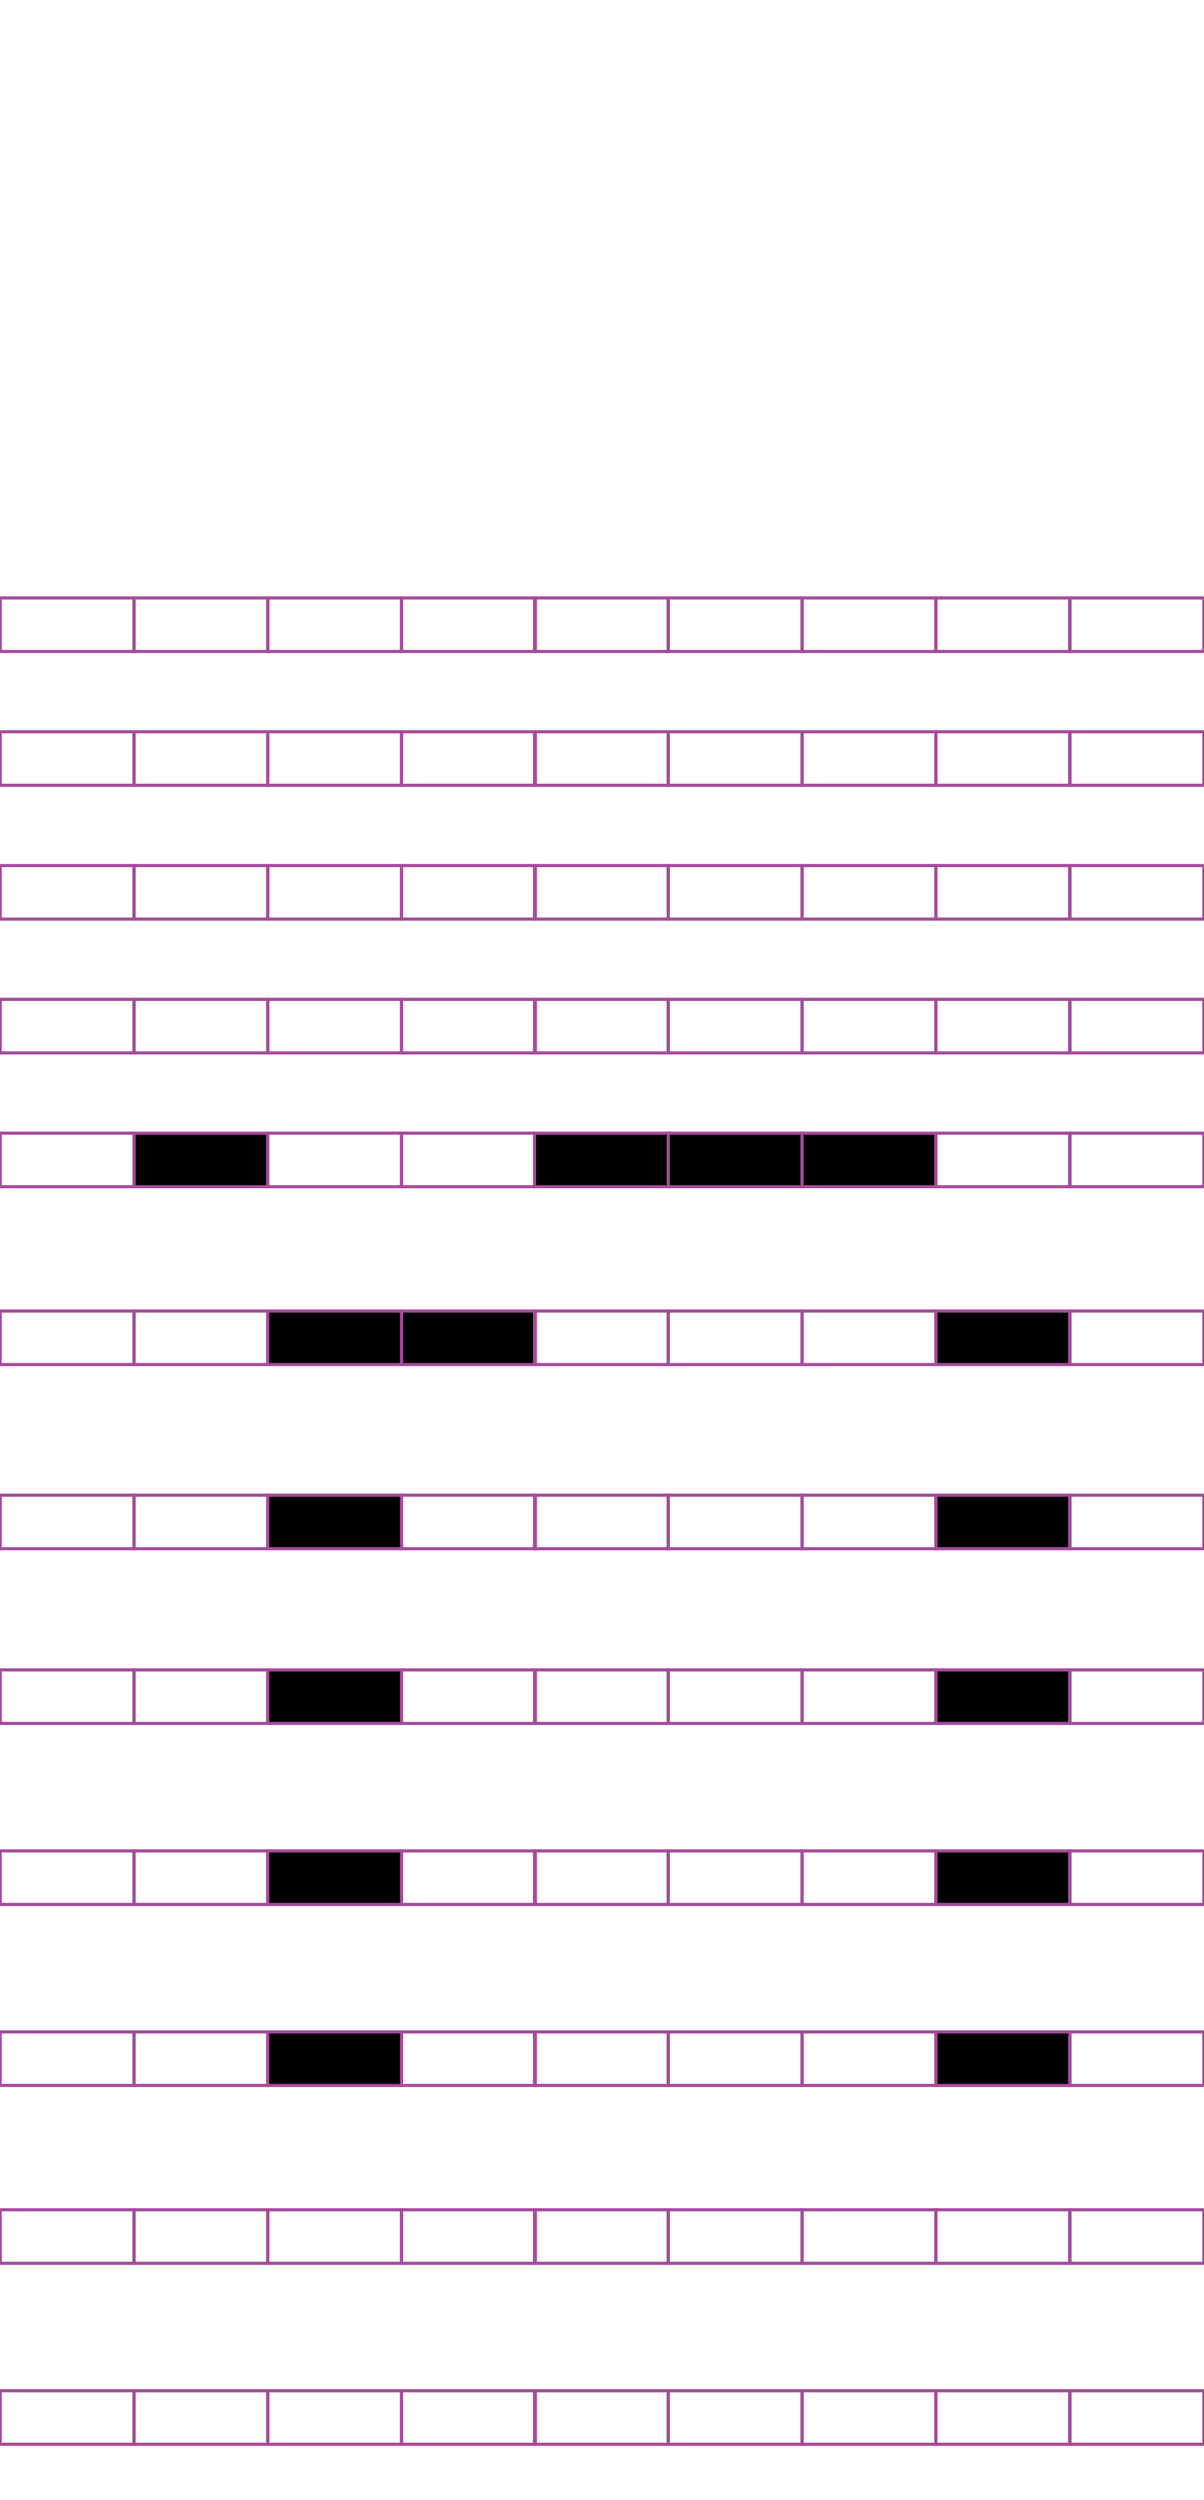 <?xml version="1.0" encoding="utf-8"?>
<!-- Generator: Adobe Illustrator 15.0.2, SVG Export Plug-In . SVG Version: 6.00 Build 0)  -->
<!DOCTYPE svg PUBLIC "-//W3C//DTD SVG 1.1//EN" "http://www.w3.org/Graphics/SVG/1.1/DTD/svg11.dtd">
<svg version="1.1" id="Layer_1" xmlns="http://www.w3.org/2000/svg" xmlns:xlink="http://www.w3.org/1999/xlink" x="0px" y="0px"
	 width="382.68px" height="794.488px" viewBox="0 0 382.68 794.488" enable-background="new 0 0 382.68 794.488"
	 xml:space="preserve">
<rect x="42.585" y="190.018" fill="none" stroke="#A54B9C" stroke-miterlimit="10" width="42.521" height="17.01"/>
<rect x="0.064" y="190.018" fill="none" stroke="#A54B9C" stroke-miterlimit="10" width="42.521" height="17.01"/>
<rect x="127.626" y="190.018" fill="none" stroke="#A54B9C" stroke-miterlimit="10" width="42.521" height="17.01"/>
<rect x="85.105" y="190.018" fill="none" stroke="#A54B9C" stroke-miterlimit="10" width="42.521" height="17.01"/>
<rect x="212.403" y="190.018" fill="none" stroke="#A54B9C" stroke-miterlimit="10" width="42.521" height="17.01"/>
<rect x="169.884" y="190.018" fill="none" stroke="#A54B9C" stroke-miterlimit="10" width="42.521" height="17.01"/>
<rect x="297.444" y="190.018" fill="none" stroke="#A54B9C" stroke-miterlimit="10" width="42.521" height="17.01"/>
<rect x="254.924" y="190.018" fill="none" stroke="#A54B9C" stroke-miterlimit="10" width="42.521" height="17.01"/>
<rect x="340.096" y="190.018" fill="none" stroke="#A54B9C" stroke-miterlimit="10" width="42.521" height="17.01"/>
<rect x="42.585" y="232.538" fill="none" stroke="#A54B9C" stroke-miterlimit="10" width="42.521" height="17.009"/>
<rect x="0.064" y="232.538" fill="none" stroke="#A54B9C" stroke-miterlimit="10" width="42.521" height="17.009"/>
<rect x="127.626" y="232.538" fill="none" stroke="#A54B9C" stroke-miterlimit="10" width="42.521" height="17.009"/>
<rect x="85.105" y="232.538" fill="none" stroke="#A54B9C" stroke-miterlimit="10" width="42.521" height="17.009"/>
<rect x="212.403" y="232.538" fill="none" stroke="#A54B9C" stroke-miterlimit="10" width="42.521" height="17.009"/>
<rect x="169.884" y="232.538" fill="none" stroke="#A54B9C" stroke-miterlimit="10" width="42.521" height="17.009"/>
<rect x="297.444" y="232.538" fill="none" stroke="#A54B9C" stroke-miterlimit="10" width="42.521" height="17.009"/>
<rect x="254.924" y="232.538" fill="none" stroke="#A54B9C" stroke-miterlimit="10" width="42.521" height="17.009"/>
<rect x="340.096" y="232.538" fill="none" stroke="#A54B9C" stroke-miterlimit="10" width="42.521" height="17.009"/>
<rect x="42.585" y="275.057" fill="none" stroke="#A54B9C" stroke-miterlimit="10" width="42.521" height="17.01"/>
<rect x="0.064" y="275.057" fill="none" stroke="#A54B9C" stroke-miterlimit="10" width="42.521" height="17.01"/>
<rect x="127.626" y="275.057" fill="none" stroke="#A54B9C" stroke-miterlimit="10" width="42.521" height="17.01"/>
<rect x="85.105" y="275.057" fill="none" stroke="#A54B9C" stroke-miterlimit="10" width="42.521" height="17.01"/>
<rect x="212.403" y="275.057" fill="none" stroke="#A54B9C" stroke-miterlimit="10" width="42.521" height="17.01"/>
<rect x="169.884" y="275.057" fill="none" stroke="#A54B9C" stroke-miterlimit="10" width="42.521" height="17.01"/>
<rect x="297.444" y="275.057" fill="none" stroke="#A54B9C" stroke-miterlimit="10" width="42.521" height="17.01"/>
<rect x="254.924" y="275.057" fill="none" stroke="#A54B9C" stroke-miterlimit="10" width="42.521" height="17.01"/>
<rect x="340.096" y="275.057" fill="none" stroke="#A54B9C" stroke-miterlimit="10" width="42.521" height="17.01"/>
<rect x="42.585" y="317.578" fill="none" stroke="#A54B9C" stroke-miterlimit="10" width="42.521" height="17.009"/>
<rect x="0.064" y="317.578" fill="none" stroke="#A54B9C" stroke-miterlimit="10" width="42.521" height="17.009"/>
<rect x="127.626" y="317.578" fill="none" stroke="#A54B9C" stroke-miterlimit="10" width="42.521" height="17.009"/>
<rect x="85.105" y="317.578" fill="none" stroke="#A54B9C" stroke-miterlimit="10" width="42.521" height="17.009"/>
<rect x="212.403" y="317.578" fill="none" stroke="#A54B9C" stroke-miterlimit="10" width="42.521" height="17.009"/>
<rect x="169.884" y="317.578" fill="none" stroke="#A54B9C" stroke-miterlimit="10" width="42.521" height="17.009"/>
<rect x="297.444" y="317.578" fill="none" stroke="#A54B9C" stroke-miterlimit="10" width="42.521" height="17.009"/>
<rect x="254.924" y="317.578" fill="none" stroke="#A54B9C" stroke-miterlimit="10" width="42.521" height="17.009"/>
<rect x="340.096" y="317.578" fill="none" stroke="#A54B9C" stroke-miterlimit="10" width="42.521" height="17.009"/>
<rect x="42.585" y="360.096" stroke="#A54B9C" stroke-miterlimit="10" width="42.521" height="17.008"/>
<rect x="0.064" y="360.096" fill="none" stroke="#A54B9C" stroke-miterlimit="10" width="42.521" height="17.008"/>
<rect x="127.626" y="360.096" fill="none" stroke="#A54B9C" stroke-miterlimit="10" width="42.521" height="17.008"/>
<rect x="85.105" y="360.096" fill="none" stroke="#A54B9C" stroke-miterlimit="10" width="42.521" height="17.008"/>
<rect x="212.403" y="360.096" stroke="#A54B9C" stroke-miterlimit="10" width="42.521" height="17.008"/>
<rect x="169.884" y="360.096" stroke="#A54B9C" stroke-miterlimit="10" width="42.521" height="17.008"/>
<rect x="297.444" y="360.096" fill="none" stroke="#A54B9C" stroke-miterlimit="10" width="42.521" height="17.008"/>
<rect x="254.924" y="360.096" stroke="#A54B9C" stroke-miterlimit="10" width="42.521" height="17.008"/>
<rect x="340.096" y="360.096" fill="none" stroke="#A54B9C" stroke-miterlimit="10" width="42.521" height="17.008"/>
<rect x="42.585" y="416.617" fill="none" stroke="#A54B9C" stroke-miterlimit="10" width="42.521" height="17.008"/>
<rect x="0.064" y="416.617" fill="none" stroke="#A54B9C" stroke-miterlimit="10" width="42.521" height="17.008"/>
<rect x="127.626" y="416.617" stroke="#A54B9C" stroke-miterlimit="10" width="42.521" height="17.008"/>
<rect x="85.105" y="416.617" stroke="#A54B9C" stroke-miterlimit="10" width="42.521" height="17.008"/>
<rect x="212.403" y="416.617" fill="none" stroke="#A54B9C" stroke-miterlimit="10" width="42.521" height="17.008"/>
<rect x="169.884" y="416.617" fill="none" stroke="#A54B9C" stroke-miterlimit="10" width="42.521" height="17.008"/>
<rect x="297.444" y="416.617" stroke="#A54B9C" stroke-miterlimit="10" width="42.521" height="17.008"/>
<rect x="254.924" y="416.617" fill="none" stroke="#A54B9C" stroke-miterlimit="10" width="42.521" height="17.008"/>
<rect x="340.096" y="416.617" fill="none" stroke="#A54B9C" stroke-miterlimit="10" width="42.521" height="17.008"/>
<rect x="42.585" y="475.136" fill="none" stroke="#A54B9C" stroke-miterlimit="10" width="42.521" height="17.008"/>
<rect x="0.064" y="475.136" fill="none" stroke="#A54B9C" stroke-miterlimit="10" width="42.521" height="17.008"/>
<rect x="127.626" y="475.136" fill="none" stroke="#A54B9C" stroke-miterlimit="10" width="42.521" height="17.008"/>
<rect x="85.105" y="475.136" stroke="#A54B9C" stroke-miterlimit="10" width="42.521" height="17.008"/>
<rect x="212.403" y="475.136" fill="none" stroke="#A54B9C" stroke-miterlimit="10" width="42.521" height="17.008"/>
<rect x="169.884" y="475.136" fill="none" stroke="#A54B9C" stroke-miterlimit="10" width="42.521" height="17.008"/>
<rect x="297.444" y="475.136" stroke="#A54B9C" stroke-miterlimit="10" width="42.521" height="17.008"/>
<rect x="254.924" y="475.136" fill="none" stroke="#A54B9C" stroke-miterlimit="10" width="42.521" height="17.008"/>
<rect x="340.096" y="475.136" fill="none" stroke="#A54B9C" stroke-miterlimit="10" width="42.521" height="17.008"/>
<rect x="42.585" y="530.657" fill="none" stroke="#A54B9C" stroke-miterlimit="10" width="42.521" height="17.008"/>
<rect x="0.064" y="530.657" fill="none" stroke="#A54B9C" stroke-miterlimit="10" width="42.521" height="17.008"/>
<rect x="127.626" y="530.657" fill="none" stroke="#A54B9C" stroke-miterlimit="10" width="42.521" height="17.008"/>
<rect x="85.105" y="530.657" stroke="#A54B9C" stroke-miterlimit="10" width="42.521" height="17.008"/>
<rect x="212.403" y="530.657" fill="none" stroke="#A54B9C" stroke-miterlimit="10" width="42.521" height="17.008"/>
<rect x="169.884" y="530.657" fill="none" stroke="#A54B9C" stroke-miterlimit="10" width="42.521" height="17.008"/>
<rect x="297.444" y="530.657" stroke="#A54B9C" stroke-miterlimit="10" width="42.521" height="17.008"/>
<rect x="254.924" y="530.657" fill="none" stroke="#A54B9C" stroke-miterlimit="10" width="42.521" height="17.008"/>
<rect x="340.096" y="530.657" fill="none" stroke="#A54B9C" stroke-miterlimit="10" width="42.521" height="17.008"/>
<rect x="42.585" y="588.177" fill="none" stroke="#A54B9C" stroke-miterlimit="10" width="42.521" height="17.01"/>
<rect x="0.064" y="588.177" fill="none" stroke="#A54B9C" stroke-miterlimit="10" width="42.521" height="17.01"/>
<rect x="127.626" y="588.177" fill="none" stroke="#A54B9C" stroke-miterlimit="10" width="42.521" height="17.01"/>
<rect x="85.105" y="588.177" stroke="#A54B9C" stroke-miterlimit="10" width="42.521" height="17.01"/>
<rect x="212.403" y="588.177" fill="none" stroke="#A54B9C" stroke-miterlimit="10" width="42.521" height="17.01"/>
<rect x="169.884" y="588.177" fill="none" stroke="#A54B9C" stroke-miterlimit="10" width="42.521" height="17.01"/>
<rect x="297.444" y="588.177" stroke="#A54B9C" stroke-miterlimit="10" width="42.521" height="17.01"/>
<rect x="254.924" y="588.177" fill="none" stroke="#A54B9C" stroke-miterlimit="10" width="42.521" height="17.01"/>
<rect x="340.096" y="588.177" fill="none" stroke="#A54B9C" stroke-miterlimit="10" width="42.521" height="17.01"/>
<rect x="42.585" y="645.697" fill="none" stroke="#A54B9C" stroke-miterlimit="10" width="42.521" height="17.008"/>
<rect x="0.064" y="645.697" fill="none" stroke="#A54B9C" stroke-miterlimit="10" width="42.521" height="17.008"/>
<rect x="127.626" y="645.697" fill="none" stroke="#A54B9C" stroke-miterlimit="10" width="42.521" height="17.008"/>
<rect x="85.105" y="645.697" stroke="#A54B9C" stroke-miterlimit="10" width="42.521" height="17.008"/>
<rect x="212.403" y="645.697" fill="none" stroke="#A54B9C" stroke-miterlimit="10" width="42.521" height="17.008"/>
<rect x="169.884" y="645.697" fill="none" stroke="#A54B9C" stroke-miterlimit="10" width="42.521" height="17.008"/>
<rect x="297.444" y="645.697" stroke="#A54B9C" stroke-miterlimit="10" width="42.521" height="17.008"/>
<rect x="254.924" y="645.697" fill="none" stroke="#A54B9C" stroke-miterlimit="10" width="42.521" height="17.008"/>
<rect x="340.096" y="645.697" fill="none" stroke="#A54B9C" stroke-miterlimit="10" width="42.521" height="17.008"/>
<rect x="42.585" y="702.217" fill="none" stroke="#A54B9C" stroke-miterlimit="10" width="42.521" height="17.01"/>
<rect x="0.064" y="702.217" fill="none" stroke="#A54B9C" stroke-miterlimit="10" width="42.521" height="17.01"/>
<rect x="127.626" y="702.217" fill="none" stroke="#A54B9C" stroke-miterlimit="10" width="42.521" height="17.01"/>
<rect x="85.105" y="702.217" fill="none" stroke="#A54B9C" stroke-miterlimit="10" width="42.521" height="17.01"/>
<rect x="212.403" y="702.217" fill="none" stroke="#A54B9C" stroke-miterlimit="10" width="42.521" height="17.01"/>
<rect x="169.884" y="702.217" fill="none" stroke="#A54B9C" stroke-miterlimit="10" width="42.521" height="17.01"/>
<rect x="297.444" y="702.217" fill="none" stroke="#A54B9C" stroke-miterlimit="10" width="42.521" height="17.01"/>
<rect x="254.924" y="702.217" fill="none" stroke="#A54B9C" stroke-miterlimit="10" width="42.521" height="17.01"/>
<rect x="340.096" y="702.217" fill="none" stroke="#A54B9C" stroke-miterlimit="10" width="42.521" height="17.01"/>
<rect x="42.585" y="759.728" fill="none" stroke="#A54B9C" stroke-miterlimit="10" width="42.521" height="17.008"/>
<rect x="0.064" y="759.728" fill="none" stroke="#A54B9C" stroke-miterlimit="10" width="42.521" height="17.008"/>
<rect x="127.626" y="759.728" fill="none" stroke="#A54B9C" stroke-miterlimit="10" width="42.521" height="17.008"/>
<rect x="85.105" y="759.728" fill="none" stroke="#A54B9C" stroke-miterlimit="10" width="42.521" height="17.008"/>
<rect x="212.403" y="759.728" fill="none" stroke="#A54B9C" stroke-miterlimit="10" width="42.521" height="17.008"/>
<rect x="169.884" y="759.728" fill="none" stroke="#A54B9C" stroke-miterlimit="10" width="42.521" height="17.008"/>
<rect x="297.444" y="759.728" fill="none" stroke="#A54B9C" stroke-miterlimit="10" width="42.521" height="17.008"/>
<rect x="254.924" y="759.728" fill="none" stroke="#A54B9C" stroke-miterlimit="10" width="42.521" height="17.008"/>
<rect x="340.096" y="759.728" fill="none" stroke="#A54B9C" stroke-miterlimit="10" width="42.521" height="17.008"/>
</svg>
